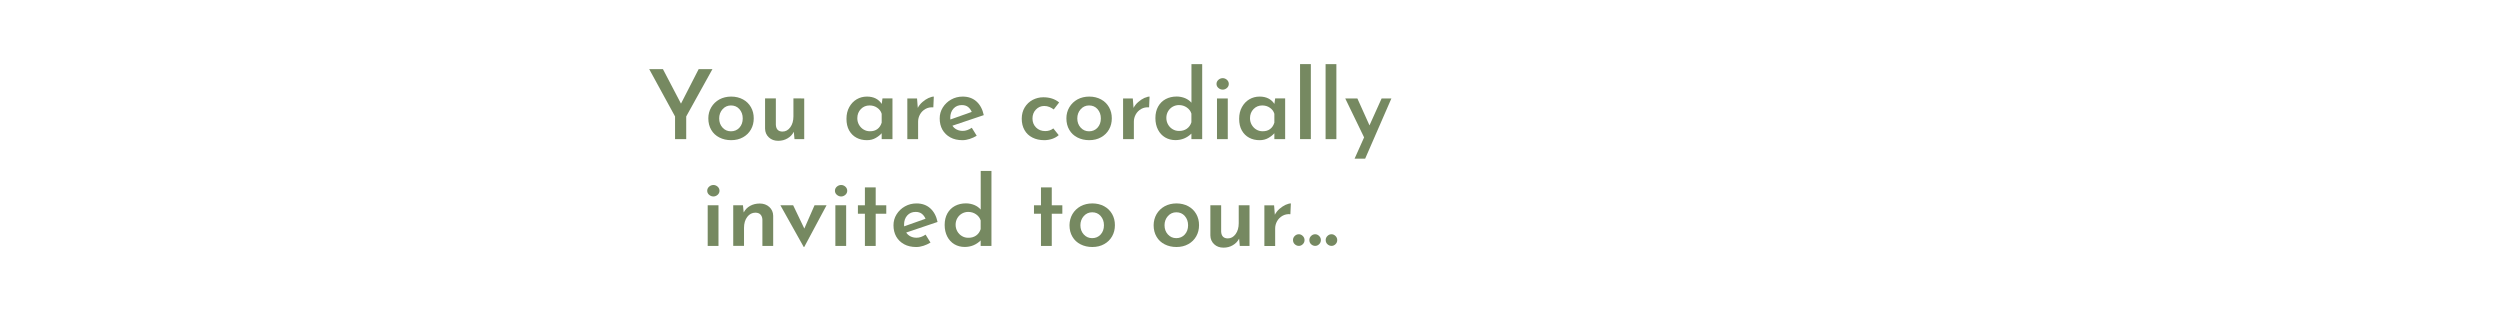 <?xml version="1.0" encoding="utf-8"?>
<!-- Generator: Adobe Illustrator 23.0.0, SVG Export Plug-In . SVG Version: 6.00 Build 0)  -->
<svg version="1.1" id="Layer_1" xmlns="http://www.w3.org/2000/svg" xmlns:xlink="http://www.w3.org/1999/xlink" x="0px" y="0px"
	 viewBox="0 0 468 60" style="enable-background:new 0 0 468 60;" xml:space="preserve">
<style type="text/css">
	.st0{fill:#768961;}
</style>
<g>
	<path class="st0" d="M133.37,12.94l-4.91,8.86v4.25h-2.09V21.8l-4.84-8.86h2.57l3.38,6.46l3.31-6.46H133.37z"/>
	<path class="st0" d="M133.15,20.08c0.37-0.62,0.87-1.11,1.52-1.47c0.65-0.35,1.39-0.53,2.21-0.53s1.56,0.18,2.21,0.53
		c0.64,0.35,1.14,0.84,1.49,1.46c0.35,0.62,0.52,1.31,0.52,2.08s-0.17,1.46-0.52,2.08c-0.35,0.62-0.84,1.11-1.49,1.47
		c-0.64,0.36-1.38,0.54-2.22,0.54c-0.82,0-1.55-0.17-2.2-0.5s-1.16-0.8-1.52-1.42c-0.37-0.62-0.55-1.34-0.55-2.17
		C132.6,21.4,132.78,20.71,133.15,20.08z M135.26,23.89c0.42,0.46,0.94,0.69,1.57,0.69c0.65,0,1.18-0.23,1.59-0.68
		s0.62-1.03,0.62-1.73c0-0.7-0.21-1.27-0.62-1.74s-0.95-0.69-1.59-0.69c-0.62,0-1.15,0.24-1.57,0.71s-0.63,1.05-0.63,1.72
		C134.63,22.85,134.84,23.43,135.26,23.89z"/>
	<path class="st0" d="M150.55,18.43v7.61h-1.82l-0.13-1.37c-0.26,0.52-0.65,0.93-1.17,1.23c-0.52,0.31-1.1,0.46-1.76,0.46
		c-0.7,0-1.28-0.21-1.74-0.64s-0.7-0.98-0.71-1.65v-5.65h2.02v4.93c0.04,0.84,0.45,1.27,1.24,1.28c0.59,0,1.08-0.27,1.47-0.81
		c0.39-0.54,0.58-1.22,0.58-2.03v-3.37L150.55,18.43L150.55,18.43z"/>
	<path class="st0" d="M167.07,18.43v7.61h-2.02v-1.1c-0.28,0.32-0.65,0.62-1.12,0.89c-0.47,0.27-1.01,0.41-1.64,0.41
		c-0.73,0-1.39-0.15-1.96-0.46c-0.58-0.31-1.03-0.76-1.37-1.36s-0.5-1.33-0.5-2.18c0-0.83,0.17-1.56,0.52-2.19
		c0.35-0.63,0.81-1.12,1.39-1.46c0.58-0.34,1.22-0.51,1.92-0.51c1.24,0,2.16,0.46,2.77,1.37l0.14-1.03h1.87V18.43z M164.25,24.16
		c0.38-0.28,0.64-0.68,0.8-1.2V21.3c-0.14-0.47-0.42-0.85-0.84-1.13c-0.41-0.29-0.89-0.43-1.43-0.43c-0.64,0-1.18,0.22-1.62,0.67
		s-0.67,1.02-0.67,1.72c0,0.46,0.11,0.87,0.32,1.24c0.22,0.37,0.5,0.67,0.86,0.88c0.36,0.22,0.75,0.32,1.17,0.32
		C163.41,24.58,163.87,24.44,164.25,24.16z"/>
	<path class="st0" d="M172.69,19.09c0.37-0.32,0.75-0.57,1.14-0.75c0.39-0.17,0.72-0.26,0.98-0.26l-0.09,2.02
		c-0.55-0.05-1.04,0.05-1.48,0.3c-0.43,0.25-0.77,0.58-1.01,1.01c-0.24,0.43-0.36,0.88-0.36,1.36v3.28h-2.02v-7.61h1.82l0.14,1.76
		C172.02,19.78,172.31,19.42,172.69,19.09z"/>
	<path class="st0" d="M181.92,23.92l0.92,1.49c-0.41,0.25-0.85,0.45-1.31,0.6s-0.92,0.23-1.35,0.23c-0.88,0-1.64-0.17-2.28-0.52
		s-1.13-0.83-1.48-1.44c-0.34-0.61-0.51-1.31-0.51-2.11c0-0.74,0.19-1.43,0.58-2.05s0.91-1.12,1.57-1.49
		c0.66-0.37,1.38-0.55,2.16-0.55c1.03,0,1.89,0.3,2.57,0.91c0.68,0.61,1.14,1.46,1.37,2.56l-5.87,1.98c0.2,0.31,0.47,0.55,0.81,0.72
		c0.33,0.17,0.71,0.25,1.12,0.25C180.77,24.51,181.34,24.31,181.92,23.92z M178.49,20.33c-0.4,0.44-0.6,1.02-0.6,1.73
		c0,0.13,0.01,0.23,0.02,0.31l4-1.42c-0.16-0.37-0.38-0.68-0.68-0.92c-0.3-0.24-0.69-0.36-1.17-0.36
		C179.41,19.67,178.89,19.89,178.49,20.33z"/>
	<path class="st0" d="M196.96,26c-0.49,0.16-0.98,0.24-1.47,0.24c-0.84,0-1.58-0.16-2.22-0.49c-0.64-0.32-1.14-0.79-1.48-1.4
		c-0.35-0.61-0.52-1.32-0.52-2.13c0-0.8,0.19-1.51,0.56-2.12c0.37-0.61,0.87-1.07,1.48-1.4c0.62-0.32,1.28-0.49,1.99-0.49
		c1.2,0,2.19,0.32,2.97,0.97l-1.01,1.31c-0.23-0.18-0.5-0.33-0.8-0.46c-0.31-0.13-0.63-0.19-0.98-0.19c-0.61,0-1.13,0.22-1.56,0.67
		s-0.64,1.01-0.64,1.68s0.22,1.23,0.67,1.68s1.02,0.67,1.72,0.67c0.6,0,1.1-0.17,1.51-0.5l1.01,1.26
		C197.85,25.61,197.44,25.83,196.96,26z"/>
	<path class="st0" d="M200.18,20.08c0.37-0.62,0.87-1.11,1.52-1.47c0.65-0.35,1.39-0.53,2.21-0.53s1.56,0.18,2.21,0.53
		c0.64,0.35,1.14,0.84,1.49,1.46c0.35,0.62,0.52,1.31,0.52,2.08s-0.17,1.46-0.52,2.08c-0.35,0.62-0.84,1.11-1.49,1.47
		c-0.64,0.36-1.38,0.54-2.22,0.54c-0.82,0-1.55-0.17-2.2-0.5s-1.16-0.8-1.52-1.42c-0.37-0.62-0.55-1.34-0.55-2.17
		C199.63,21.4,199.81,20.71,200.18,20.08z M202.3,23.89c0.42,0.46,0.94,0.69,1.57,0.69c0.65,0,1.18-0.23,1.59-0.68
		s0.62-1.03,0.62-1.73c0-0.7-0.21-1.27-0.62-1.74s-0.95-0.69-1.59-0.69c-0.62,0-1.15,0.24-1.57,0.71s-0.63,1.05-0.63,1.72
		C201.67,22.85,201.88,23.43,202.3,23.89z"/>
	<path class="st0" d="M213.08,19.09c0.37-0.32,0.75-0.57,1.14-0.75c0.39-0.17,0.72-0.26,0.98-0.26l-0.09,2.02
		c-0.55-0.05-1.04,0.05-1.48,0.3c-0.43,0.25-0.77,0.58-1.01,1.01c-0.24,0.43-0.36,0.88-0.36,1.36v3.28h-2.02v-7.61h1.82l0.14,1.76
		C212.42,19.78,212.7,19.42,213.08,19.09z"/>
	<path class="st0" d="M225.05,12v14.04h-2.02v-1.03c-0.84,0.82-1.84,1.22-2.99,1.22c-0.71,0-1.35-0.17-1.92-0.5
		c-0.57-0.34-1.02-0.82-1.34-1.44c-0.32-0.62-0.49-1.35-0.49-2.18s0.17-1.55,0.51-2.16s0.82-1.08,1.42-1.4
		c0.61-0.32,1.29-0.48,2.06-0.48c0.55,0,1.07,0.11,1.57,0.31c0.49,0.21,0.89,0.5,1.19,0.85V12H225.05z M222.17,24.1
		c0.41-0.29,0.7-0.69,0.86-1.21v-1.62c-0.14-0.47-0.43-0.85-0.86-1.15s-0.92-0.45-1.48-0.45c-0.42,0-0.81,0.11-1.17,0.31
		c-0.36,0.21-0.65,0.5-0.86,0.86s-0.32,0.78-0.32,1.23s0.11,0.87,0.32,1.24s0.5,0.67,0.86,0.88c0.36,0.22,0.75,0.32,1.17,0.32
		C221.27,24.53,221.76,24.38,222.17,24.1z"/>
	<path class="st0" d="M228.09,14.94c0.24-0.21,0.51-0.31,0.81-0.31c0.29,0,0.55,0.11,0.78,0.31c0.23,0.21,0.35,0.47,0.35,0.77
		s-0.12,0.55-0.35,0.76c-0.23,0.2-0.5,0.31-0.78,0.31c-0.3,0-0.57-0.1-0.81-0.31c-0.24-0.2-0.36-0.46-0.36-0.76
		C227.73,15.41,227.85,15.15,228.09,14.94z M229.84,18.43v7.61h-2.02v-7.61H229.84z"/>
	<path class="st0" d="M240.58,18.43v7.61h-2.02v-1.1c-0.28,0.32-0.65,0.62-1.12,0.89c-0.47,0.27-1.01,0.41-1.64,0.41
		c-0.73,0-1.39-0.15-1.96-0.46c-0.58-0.31-1.03-0.76-1.37-1.36s-0.5-1.33-0.5-2.18c0-0.83,0.17-1.56,0.52-2.19
		c0.35-0.63,0.81-1.12,1.39-1.46c0.58-0.34,1.22-0.51,1.92-0.51c1.24,0,2.16,0.46,2.77,1.37l0.14-1.03h1.87V18.43z M237.76,24.16
		c0.38-0.28,0.64-0.68,0.8-1.2V21.3c-0.14-0.47-0.42-0.85-0.84-1.13c-0.41-0.29-0.89-0.43-1.43-0.43c-0.64,0-1.18,0.22-1.62,0.67
		S234,21.43,234,22.13c0,0.46,0.11,0.87,0.32,1.24c0.22,0.37,0.5,0.67,0.86,0.88c0.36,0.22,0.75,0.32,1.17,0.32
		C236.92,24.58,237.39,24.44,237.76,24.16z"/>
	<path class="st0" d="M245.39,12v14.04h-2.02V12H245.39z"/>
	<path class="st0" d="M250.17,12v14.04h-2.02V12H250.17z"/>
	<path class="st0" d="M260.47,18.43l-4.91,11.27h-1.98l1.78-3.98l-3.53-7.29h2.27l2.27,5.04l2.27-5.04H260.47z"/>
	<path class="st0" d="M132.75,34.94c0.24-0.21,0.51-0.31,0.81-0.31c0.29,0,0.55,0.11,0.78,0.31c0.23,0.21,0.35,0.47,0.35,0.77
		s-0.12,0.55-0.35,0.76c-0.23,0.2-0.5,0.31-0.78,0.31c-0.3,0-0.57-0.1-0.81-0.31c-0.24-0.2-0.36-0.46-0.36-0.76
		S132.51,35.15,132.75,34.94z M134.5,38.43v7.61h-2.02v-7.61H134.5z"/>
	<path class="st0" d="M144.01,38.74c0.47,0.43,0.72,0.98,0.73,1.65v5.65h-2.02v-4.93c-0.02-0.4-0.14-0.71-0.35-0.94
		s-0.53-0.35-0.95-0.36c-0.62,0-1.14,0.27-1.54,0.8s-0.6,1.21-0.6,2.04v3.38h-2.02v-7.61h1.82l0.14,1.35
		c0.28-0.53,0.68-0.94,1.2-1.23s1.13-0.44,1.81-0.44C142.95,38.1,143.54,38.32,144.01,38.74z"/>
	<path class="st0" d="M154.73,38.43l-4.18,7.81h-0.09l-4.37-7.81h2.39l2.09,4.36l1.91-4.36H154.73z"/>
	<path class="st0" d="M156.66,34.94c0.24-0.21,0.51-0.31,0.81-0.31c0.29,0,0.55,0.11,0.78,0.31c0.23,0.21,0.35,0.47,0.35,0.77
		s-0.12,0.55-0.35,0.76c-0.23,0.2-0.5,0.31-0.78,0.31c-0.3,0-0.57-0.1-0.81-0.31c-0.24-0.2-0.36-0.46-0.36-0.76
		S156.42,35.15,156.66,34.94z M158.4,38.43v7.61h-2.02v-7.61H158.4z"/>
	<path class="st0" d="M163.93,35.08v3.35h1.98v1.58h-1.98v6.03h-2.02v-6.03h-1.31v-1.58h1.31v-3.35H163.93z"/>
	<path class="st0" d="M173.27,43.92l0.92,1.49c-0.41,0.25-0.85,0.45-1.31,0.6s-0.92,0.23-1.35,0.23c-0.88,0-1.64-0.17-2.28-0.52
		c-0.64-0.35-1.13-0.83-1.48-1.44c-0.34-0.61-0.51-1.31-0.51-2.11c0-0.74,0.19-1.43,0.58-2.05s0.91-1.12,1.57-1.49
		c0.66-0.37,1.38-0.55,2.16-0.55c1.03,0,1.89,0.3,2.57,0.91c0.68,0.61,1.14,1.46,1.37,2.56l-5.87,1.98c0.2,0.31,0.47,0.55,0.81,0.72
		c0.33,0.17,0.71,0.25,1.12,0.25C172.12,44.51,172.69,44.31,173.27,43.92z M169.84,40.33c-0.4,0.44-0.6,1.02-0.6,1.73
		c0,0.13,0.01,0.23,0.02,0.31l4-1.42c-0.16-0.37-0.38-0.68-0.68-0.92c-0.3-0.24-0.69-0.36-1.17-0.36
		C170.76,39.67,170.24,39.89,169.84,40.33z"/>
	<path class="st0" d="M185.6,32v14.04h-2.02v-1.03c-0.84,0.82-1.84,1.22-2.99,1.22c-0.71,0-1.35-0.17-1.92-0.5
		c-0.57-0.34-1.02-0.82-1.34-1.44c-0.32-0.62-0.49-1.35-0.49-2.18s0.17-1.55,0.51-2.16s0.82-1.08,1.42-1.4
		c0.61-0.32,1.29-0.48,2.06-0.48c0.55,0,1.07,0.11,1.57,0.31c0.49,0.21,0.89,0.5,1.19,0.85V32H185.6z M182.72,44.1
		c0.41-0.29,0.7-0.69,0.86-1.21v-1.62c-0.14-0.47-0.43-0.85-0.86-1.15s-0.92-0.45-1.48-0.45c-0.42,0-0.81,0.11-1.17,0.31
		c-0.36,0.21-0.65,0.5-0.86,0.86s-0.32,0.78-0.32,1.23s0.11,0.87,0.32,1.24s0.5,0.67,0.86,0.88c0.36,0.22,0.75,0.32,1.17,0.32
		C181.82,44.53,182.31,44.38,182.72,44.1z"/>
	<path class="st0" d="M196.89,35.08v3.35h1.98v1.58h-1.98v6.03h-2.02v-6.03h-1.31v-1.58h1.31v-3.35H196.89z"/>
	<path class="st0" d="M200.76,40.08c0.37-0.62,0.87-1.11,1.52-1.47c0.65-0.35,1.39-0.53,2.21-0.53s1.56,0.18,2.21,0.53
		c0.64,0.35,1.14,0.84,1.49,1.46s0.52,1.31,0.52,2.08s-0.17,1.46-0.52,2.08c-0.35,0.62-0.84,1.11-1.49,1.47
		c-0.64,0.36-1.38,0.54-2.22,0.54c-0.82,0-1.55-0.17-2.2-0.5s-1.16-0.8-1.52-1.42c-0.37-0.62-0.55-1.34-0.55-2.17
		C200.22,41.4,200.4,40.71,200.76,40.08z M202.88,43.89c0.42,0.46,0.94,0.69,1.57,0.69c0.65,0,1.18-0.23,1.59-0.68
		s0.62-1.03,0.62-1.73s-0.21-1.27-0.62-1.74s-0.95-0.69-1.59-0.69c-0.62,0-1.15,0.24-1.57,0.71s-0.63,1.05-0.63,1.72
		C202.25,42.85,202.46,43.43,202.88,43.89z"/>
	<path class="st0" d="M216.51,40.08c0.37-0.62,0.87-1.11,1.52-1.47c0.65-0.35,1.39-0.53,2.21-0.53s1.56,0.18,2.21,0.53
		c0.64,0.35,1.14,0.84,1.49,1.46s0.52,1.31,0.52,2.08s-0.17,1.46-0.52,2.08c-0.35,0.62-0.84,1.11-1.49,1.47
		c-0.64,0.36-1.38,0.54-2.22,0.54c-0.82,0-1.55-0.17-2.2-0.5s-1.16-0.8-1.52-1.42c-0.37-0.62-0.55-1.34-0.55-2.17
		C215.97,41.4,216.15,40.71,216.51,40.08z M218.63,43.89c0.42,0.46,0.94,0.69,1.57,0.69c0.65,0,1.18-0.23,1.59-0.68
		s0.62-1.03,0.62-1.73s-0.21-1.27-0.62-1.74s-0.95-0.69-1.59-0.69c-0.62,0-1.15,0.24-1.57,0.71S218,41.5,218,42.17
		C218,42.85,218.21,43.43,218.63,43.89z"/>
	<path class="st0" d="M233.91,38.43v7.61h-1.82l-0.13-1.37c-0.26,0.52-0.65,0.93-1.17,1.23c-0.52,0.31-1.1,0.46-1.76,0.46
		c-0.7,0-1.28-0.21-1.74-0.64s-0.7-0.98-0.71-1.65v-5.65h2.02v4.93c0.04,0.84,0.45,1.27,1.24,1.28c0.59,0,1.08-0.27,1.47-0.81
		s0.58-1.22,0.58-2.03v-3.37h2.02V38.43z"/>
	<path class="st0" d="M239.53,39.09c0.37-0.32,0.75-0.57,1.14-0.75c0.39-0.17,0.72-0.26,0.98-0.26l-0.09,2.02
		c-0.55-0.05-1.04,0.05-1.48,0.3c-0.43,0.25-0.77,0.58-1.01,1.01c-0.24,0.43-0.36,0.88-0.36,1.36v3.28h-2.02v-7.61h1.82l0.14,1.76
		C238.87,39.78,239.15,39.42,239.53,39.09z"/>
	<path class="st0" d="M242.38,44.17c0.22-0.22,0.48-0.32,0.77-0.32c0.26,0,0.51,0.11,0.73,0.32c0.22,0.22,0.33,0.47,0.33,0.77
		c0,0.31-0.11,0.57-0.33,0.78s-0.46,0.31-0.73,0.31c-0.29,0-0.54-0.1-0.77-0.31c-0.22-0.2-0.33-0.47-0.33-0.79
		C242.05,44.64,242.16,44.38,242.38,44.17z"/>
	<path class="st0" d="M245.44,44.17c0.22-0.22,0.48-0.32,0.77-0.32c0.26,0,0.51,0.11,0.73,0.32c0.22,0.22,0.33,0.47,0.33,0.77
		c0,0.31-0.11,0.57-0.33,0.78s-0.46,0.31-0.73,0.31c-0.29,0-0.54-0.1-0.77-0.31c-0.22-0.2-0.33-0.47-0.33-0.79
		C245.11,44.64,245.22,44.38,245.44,44.17z"/>
	<path class="st0" d="M248.5,44.17c0.22-0.22,0.48-0.32,0.77-0.32c0.26,0,0.51,0.11,0.73,0.32c0.22,0.22,0.33,0.47,0.33,0.77
		c0,0.31-0.11,0.57-0.33,0.78s-0.46,0.31-0.73,0.31c-0.29,0-0.54-0.1-0.77-0.31c-0.22-0.2-0.33-0.47-0.33-0.79
		C248.17,44.64,248.28,44.38,248.5,44.17z"/>
</g>
</svg>
